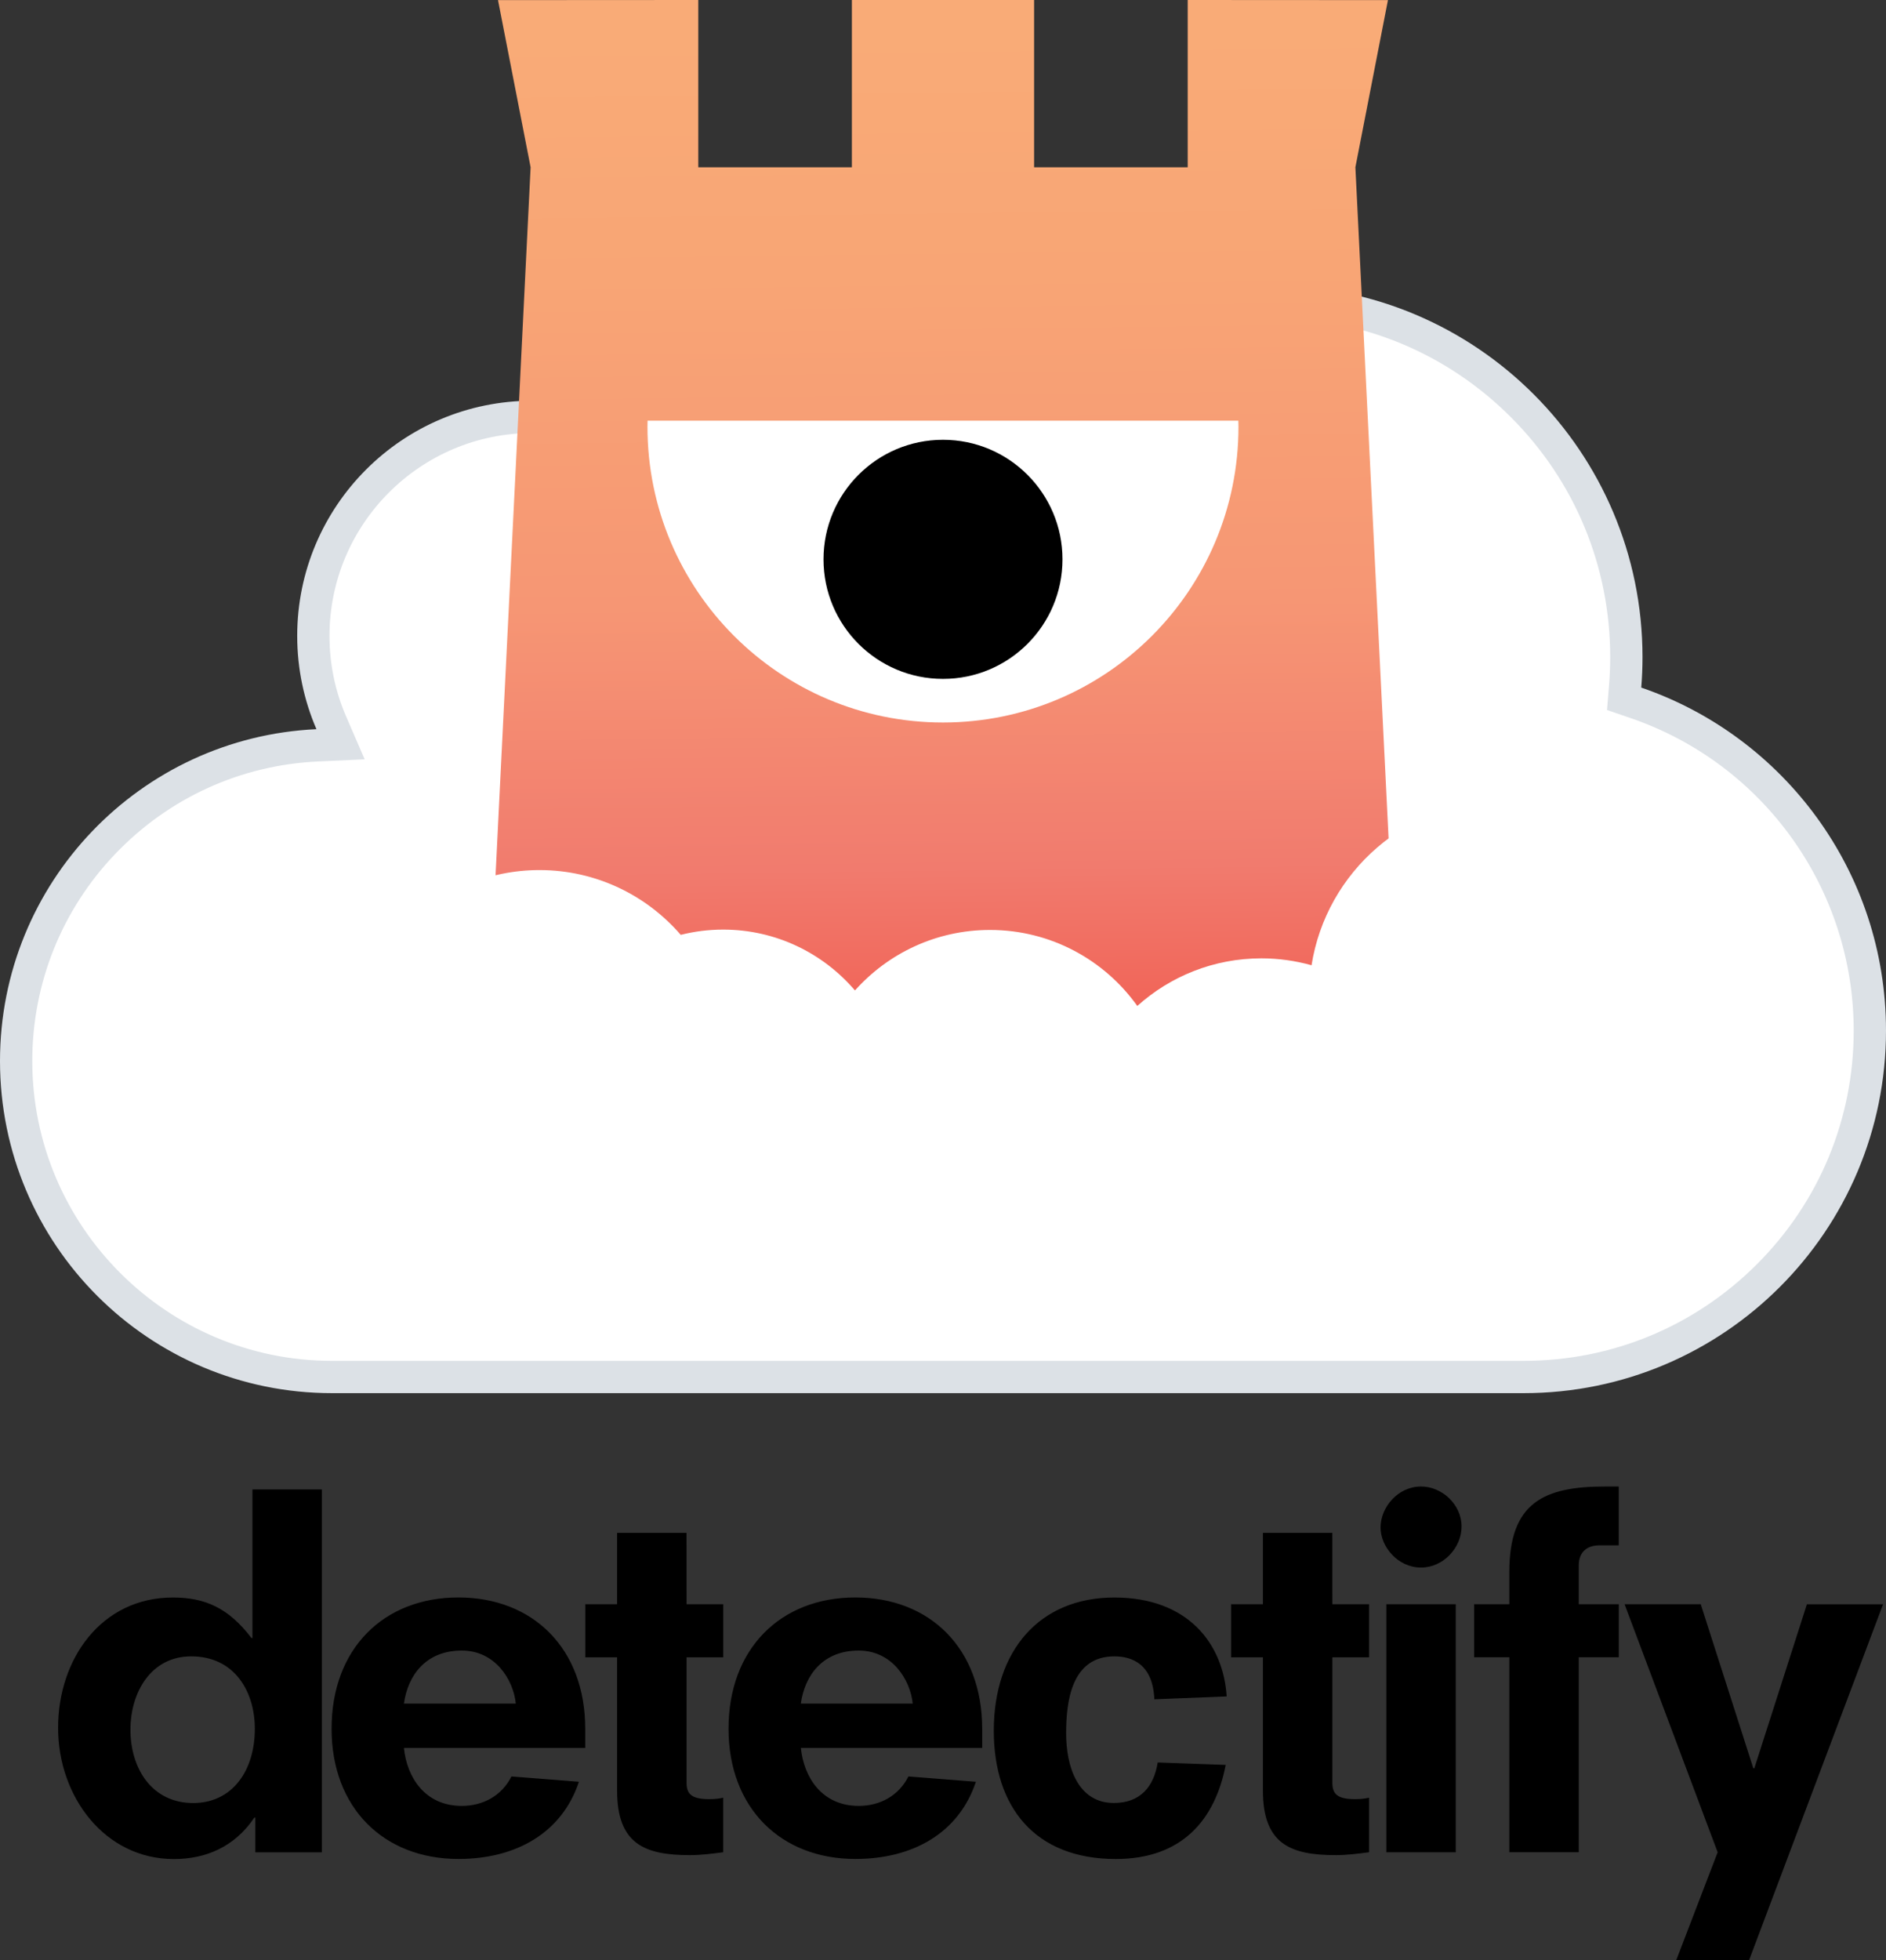 <?xml version="1.0" ?>
<svg xmlns="http://www.w3.org/2000/svg" viewBox="0 0 1540 1600" fill="none">
	<rect x="0" y="0" width="1540" height="1600" fill="#333333" stroke="none"/>
	<style>
		.cls0 { fill: white; }
		.cls1 { fill: #DCE1E6; }
		.cls2 { fill: url(#paint0_linear); }
		.cls3 { fill: black; }
	</style>
	<g clip-path="url(#clip0)">
		<path d="M 271.067,1123.91 C 128.872,1123.91 13.179,1008.2 13.179,865.982 C 13.179,727.858 121.164,614.694 259.006,608.341 L 278.086,607.46 L 270.496,589.924 C 260.79,567.487 255.865,543.645 255.865,519.018 C 255.865,420.44 336.039,340.254 434.603,340.254 C 533.166,340.254 613.34,420.44 613.34,519.018 C 613.34,526.109 612.912,533.318 612.055,540.433 L 610.271,555.399 L 748.065,553.401 L 747.874,538.91 C 747.851,538.053 747.851,537.173 747.851,536.293 C 747.851,376.326 877.984,246.173 1037.93,246.173 C 1197.87,246.173 1328.0,376.326 1328.0,536.293 C 1328.0,544.121 1327.67,552.139 1327.03,560.11 L 1326.2,570.318 L 1335.9,573.649 C 1450.1,612.814 1526.84,720.315 1526.84,841.141 C 1526.84,997.039 1400.04,1123.86 1244.17,1123.86 L 271.067,1123.86 L 271.067,1123.91" class="cls0"/>
		<path d="M 1037.9,259.378 C 1111.87,259.378 1181.41,288.193 1233.7,340.492 C 1285.99,392.791 1314.8,462.341 1314.8,536.316 C 1314.8,543.763 1314.49,551.425 1313.87,559.063 L 1312.21,579.502 L 1331.6,586.164 C 1440.48,623.521 1513.62,726.001 1513.62,841.188 C 1513.62,913.188 1485.59,980.882 1434.68,1031.78 C 1383.77,1082.7 1316.11,1110.73 1244.12,1110.73 L 271.068,1110.73 C 136.129,1110.73 26.36,1000.94 26.36,865.981 C 26.36,802.594 50.483,742.49 94.305,696.758 C 137.984,651.145 196.675,624.425 259.601,621.522 L 297.761,619.761 L 282.582,584.689 C 273.59,563.917 269.046,541.812 269.046,519.018 C 269.046,427.72 343.319,353.436 434.603,353.436 C 525.887,353.436 600.16,427.72 600.16,519.018 C 600.16,525.585 599.756,532.271 598.971,538.886 L 595.402,568.818 L 625.545,568.39 L 735.099,566.796 L 761.435,566.415 L 761.079,540.075 L 761.055,538.719 C 761.031,537.934 761.031,537.125 761.031,536.34 C 761.031,462.364 789.841,392.815 842.133,340.516 C 894.424,288.193 963.939,259.378 1037.9,259.378 M 1037.9,232.991 C 870.419,232.991 734.647,368.783 734.647,536.292 C 734.647,537.672 734.671,539.028 734.695,540.408 L 625.14,542.003 C 626.044,534.46 626.52,526.798 626.52,519.018 C 626.52,413.016 540.589,327.072 434.603,327.072 C 328.617,327.072 242.686,413.016 242.686,519.018 C 242.686,546.071 248.3,571.817 258.388,595.158 C 114.575,601.797 0.0,720.481 0.0,865.981 C 0.0,1015.72 121.355,1137.09 271.068,1137.09 L 1244.12,1137.09 C 1407.54,1137.09 1540.0,1004.6 1540.0,841.164 C 1540.0,711.344 1456.42,601.083 1340.16,561.204 C 1340.83,552.995 1341.18,544.691 1341.18,536.316 C 1341.16,368.807 1205.39,232.991 1037.9,232.991" class="cls1"/>
		<path d="M 397.654,855.416 L 1142.32,855.416 L 1106.73,136.53 L 1133.32,0.095 L 969.813,0.0 L 969.813,136.53 L 844.39,136.53 L 844.39,0.0 L 695.605,0.0 L 695.605,136.53 L 570.182,136.53 L 570.182,0.0 L 406.647,0.095 L 433.268,136.53 L 397.654,855.416" class="cls2"/>
		<path d="M 528.763,343.347 C 528.739,345.012 528.691,346.701 528.691,348.391 C 528.691,481.661 636.723,589.709 769.973,589.709 C 903.223,589.709 1011.26,481.661 1011.26,348.391 C 1011.26,346.701 1011.23,345.036 1011.18,343.347 L 528.763,343.347" class="cls0"/>
		<path d="M 769.998,554.114 C 823.881,554.114 867.562,510.426 867.562,456.535 C 867.562,402.643 823.881,358.956 769.998,358.956 C 716.114,358.956 672.433,402.643 672.433,456.535 C 672.433,510.426 716.114,554.114 769.998,554.114" class="cls3"/>
		<path d="M 1228.8,653.049 C 1149.05,653.049 1082.96,711.463 1070.93,787.841 C 1057.89,784.201 1044.19,782.202 1029.98,782.202 C 991.038,782.202 955.519,796.907 928.66,821.058 C 901.872,783.511 857.979,759.027 808.352,759.027 C 764.53,759.027 725.181,778.11 698.107,808.399 C 672.152,778.014 633.588,758.741 590.503,758.741 C 578.537,758.741 566.951,760.24 555.864,763.024 C 527.911,730.664 486.611,710.154 440.505,710.154 C 356.334,710.154 288.104,778.395 288.104,862.578 C 288.104,946.761 356.334,1015.0 440.505,1015.0 C 459.775,1015.0 478.213,1011.39 495.175,1004.87 C 520.322,1027.8 553.771,1041.82 590.503,1041.82 C 630.519,1041.82 666.609,1025.19 692.35,998.489 C 719.423,1032.73 761.294,1054.74 808.328,1054.74 C 845.084,1054.74 878.676,1041.29 904.536,1019.07 C 931.824,1059.16 977.811,1085.53 1029.98,1085.53 C 1103.19,1085.53 1164.26,1033.66 1178.48,964.654 C 1194.3,969.889 1211.19,972.792 1228.8,972.792 C 1317.06,972.792 1388.62,901.219 1388.62,812.944 C 1388.62,724.668 1317.09,653.049 1228.8,653.049" class="cls0"/>
		<path d="M 206.131,1336.95 L 205.324,1336.95 C 186.428,1312.14 167.128,1303.89 141.151,1303.89 C 82.884,1303.89 47.44,1353.91 47.44,1410.24 C 47.44,1466.53 85.636,1517.36 141.958,1517.36 C 167.935,1517.36 191.565,1507.52 207.709,1483.48 L 208.48,1483.48 L 208.48,1511.85 L 262.82,1511.85 L 262.82,1215.7 L 206.131,1215.7 L 206.131,1336.95 M 157.698,1471.63 C 124.236,1471.63 106.514,1443.67 106.514,1411.78 C 106.514,1381.06 123.465,1351.92 156.121,1351.92 C 191.565,1351.92 208.076,1380.66 208.076,1411.01 C 208.113,1444.84 189.987,1471.63 157.698,1471.63 M 374.289,1303.85 C 313.271,1303.85 270.745,1345.61 270.745,1410.97 C 270.745,1475.56 313.271,1517.28 374.289,1517.28 C 421.952,1517.28 458.937,1495.63 472.733,1454.27 L 417.622,1449.94 C 409.733,1465.69 394.396,1473.98 377.078,1473.98 C 346.771,1473.98 332.204,1450.35 329.819,1426.71 L 477.87,1426.71 L 477.87,1410.97 C 477.87,1345.61 435.308,1303.85 374.289,1303.85 M 329.819,1390.49 C 332.975,1367.63 347.541,1347.19 377.078,1347.19 C 404.23,1347.19 419.2,1370.82 421.181,1390.49 L 329.819,1390.49 M 560.573,1251.12 L 503.884,1251.12 L 503.884,1309.39 L 477.907,1309.39 L 477.907,1352.7 L 503.884,1352.7 L 503.884,1461.39 C 503.884,1505.1 526.34,1514.16 563.361,1514.16 C 572.424,1514.16 581.487,1512.99 590.513,1511.81 L 590.513,1467.3 C 586.954,1468.07 583.799,1468.47 579.102,1468.47 C 564.536,1468.47 560.61,1464.14 560.61,1455.08 L 560.61,1352.7 L 590.55,1352.7 L 590.55,1309.39 L 560.61,1309.39 L 560.573,1251.12 M 698.423,1303.85 C 637.405,1303.85 594.88,1345.61 594.88,1410.97 C 594.88,1475.56 637.405,1517.28 698.423,1517.28 C 746.086,1517.28 783.071,1495.63 796.867,1454.27 L 741.756,1449.94 C 733.868,1465.69 718.53,1473.98 701.212,1473.98 C 670.905,1473.98 656.338,1450.35 653.953,1426.71 L 802.004,1426.71 L 802.004,1410.97 C 801.967,1345.61 759.442,1303.85 698.423,1303.85 M 653.916,1390.49 C 657.072,1367.63 671.639,1347.19 701.175,1347.19 C 728.327,1347.19 743.297,1370.82 745.279,1390.49 L 653.916,1390.49 M 909.877,1351.92 C 924.848,1351.92 941.396,1358.64 942.57,1386.97 L 1001.64,1384.62 C 998.891,1341.69 970.125,1303.89 909.914,1303.89 C 848.492,1303.89 811.47,1347.59 811.47,1412.58 C 811.47,1474.79 844.933,1517.32 911.088,1517.32 C 965.429,1517.32 992.214,1485.03 1000.84,1440.51 L 945.322,1438.53 C 942.166,1458.24 931.159,1471.59 909.511,1471.59 C 879.974,1471.59 870.544,1441.65 870.544,1414.9 C 870.507,1388.92 874.837,1351.92 909.877,1351.92 M 1087.91,1251.12 L 1031.22,1251.12 L 1031.22,1309.39 L 1005.24,1309.39 L 1005.24,1352.7 L 1031.22,1352.7 L 1031.22,1461.39 C 1031.22,1505.1 1053.67,1514.16 1090.69,1514.16 C 1099.76,1514.16 1108.78,1512.99 1117.88,1511.81 L 1117.88,1467.3 C 1114.32,1468.07 1111.17,1468.47 1106.47,1468.47 C 1091.9,1468.47 1087.94,1464.14 1087.94,1455.08 L 1087.94,1352.7 L 1117.88,1352.7 L 1117.88,1309.39 L 1087.94,1309.39 L 1087.91,1251.12 M 1132.01,1511.81 L 1188.7,1511.81 L 1188.7,1309.39 L 1132.01,1309.39 L 1132.01,1511.81 M 1160.37,1213.28 C 1141.48,1213.28 1127.28,1230.2 1127.28,1246.75 C 1127.28,1262.49 1141.44,1279.45 1160.37,1279.45 C 1178.46,1279.45 1193.43,1263.3 1193.43,1245.98 C 1193.47,1227.85 1177.29,1213.28 1160.37,1213.28 M 1232.43,1282.97 L 1232.43,1309.36 L 1203.7,1309.36 L 1203.7,1352.66 L 1232.43,1352.66 L 1232.43,1511.78 L 1289.12,1511.78 L 1289.12,1352.66 L 1321.81,1352.66 L 1321.81,1309.36 L 1289.12,1309.36 L 1289.12,1277.83 C 1289.12,1266.42 1296.2,1261.32 1306.04,1261.32 L 1321.78,1261.32 L 1321.78,1213.28 L 1310.77,1213.28 C 1260.8,1213.28 1232.43,1226.27 1232.43,1282.97 M 1475.41,1309.39 L 1432.48,1443.26 L 1431.67,1443.26 L 1388.74,1309.39 L 1326.55,1309.39 L 1402.54,1511.81 L 1368.67,1600.03 L 1428.15,1600.03 L 1537.6,1309.43 L 1475.41,1309.43 L 1475.41,1309.39" class="cls3"/>
	</g>
	<defs>
		<linearGradient id="paint0_linear" x1="771.302" y1="923.374" x2="760.76" y2="26.602" gradientUnits="userSpaceOnUse">
			<stop stop-color="#F05145"/>
			<stop offset="0.24" stop-color="#F17B6E"/>
			<stop offset="0.48" stop-color="#F69674"/>
			<stop offset="0.78" stop-color="#F8A575"/>
			<stop offset="1" stop-color="#F9AB77"/>
		</linearGradient>
		<clipPath id="clip0">
			<rect width="1540" height="1600" fill="white"/>
		</clipPath>
	</defs>
</svg>